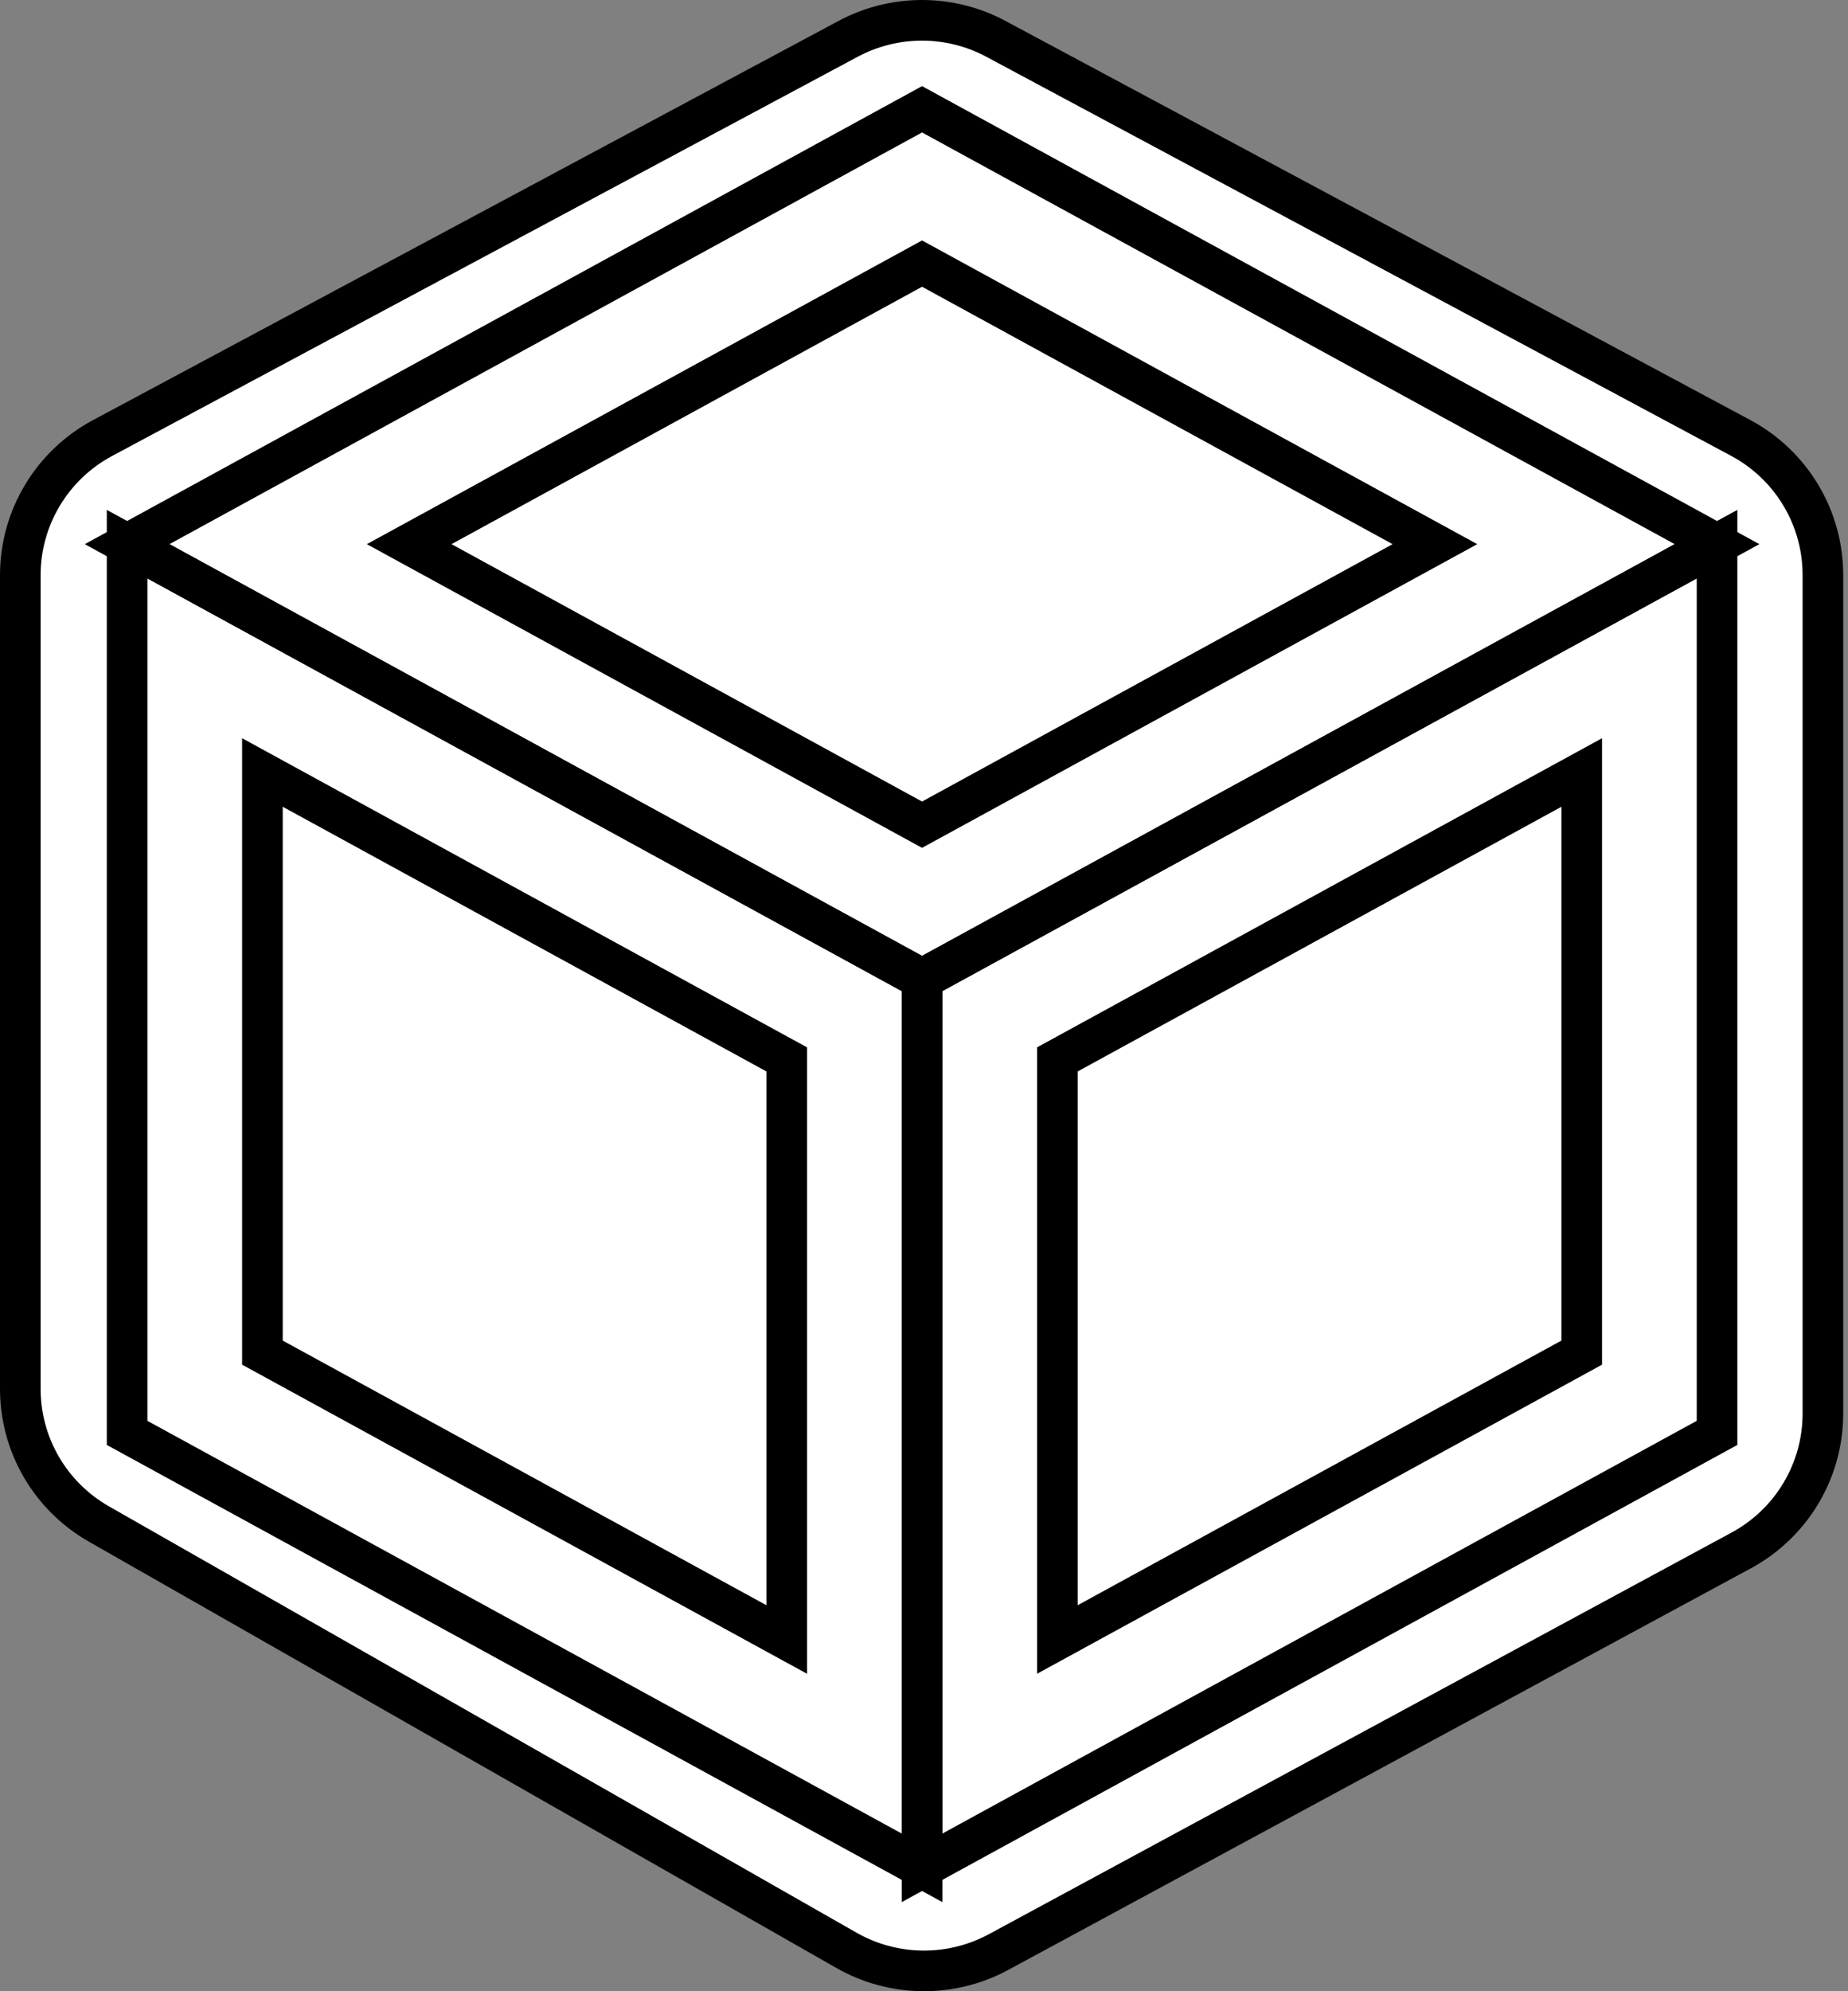 <svg width="91" height="98" viewBox="0 0 91 98" fill="none" xmlns="http://www.w3.org/2000/svg">
<rect x="0" y="0" width="91" height="98" fill="#808080" stroke="none"/>
<path d="M41.763 1.912L5.049 21.559C3.825 22.214 2.802 23.188 2.09 24.375C1.377 25.563 1 26.921 1 28.305V68.358C1 69.707 1.358 71.033 2.037 72.2C2.717 73.367 3.694 74.334 4.869 75.004L41.684 95.989C42.821 96.637 44.106 96.985 45.416 96.999C46.726 97.014 48.018 96.695 49.17 96.073L85.744 76.305C86.961 75.646 87.978 74.673 88.685 73.486C89.393 72.3 89.765 70.946 89.764 69.566V28.298C89.764 26.914 89.388 25.556 88.675 24.369C87.963 23.181 86.94 22.208 85.716 21.553L49.042 1.913C47.924 1.314 46.673 1 45.403 1C44.133 1 42.882 1.313 41.763 1.912Z" fill="white" stroke="black" stroke-width="2" stroke-miterlimit="10"/>
<path d="M84.551 70.521L45.404 91.927V48.187L84.551 26.781V70.521Z" stroke="black" stroke-width="2" stroke-miterlimit="10"/>
<path d="M52.068 52.139L77.888 38.019V66.571L52.068 80.689V52.139Z" stroke="black" stroke-width="2" stroke-miterlimit="10"/>
<path d="M6.259 70.521L45.404 91.927V48.187L6.259 26.781V70.521Z" stroke="black" stroke-width="2" stroke-miterlimit="10"/>
<path d="M12.922 66.571V38.019L38.74 52.139V80.689L12.922 66.571Z" stroke="black" stroke-width="2" stroke-miterlimit="10"/>
<path d="M84.551 26.781L45.404 48.182L6.259 26.781L45.404 5.379L84.551 26.781Z" stroke="black" stroke-width="2" stroke-miterlimit="10"/>
<path d="M20.149 26.781L45.404 12.973L70.659 26.781L45.404 40.588L20.149 26.781Z" stroke="black" stroke-width="2" stroke-miterlimit="10"/>
</svg>
